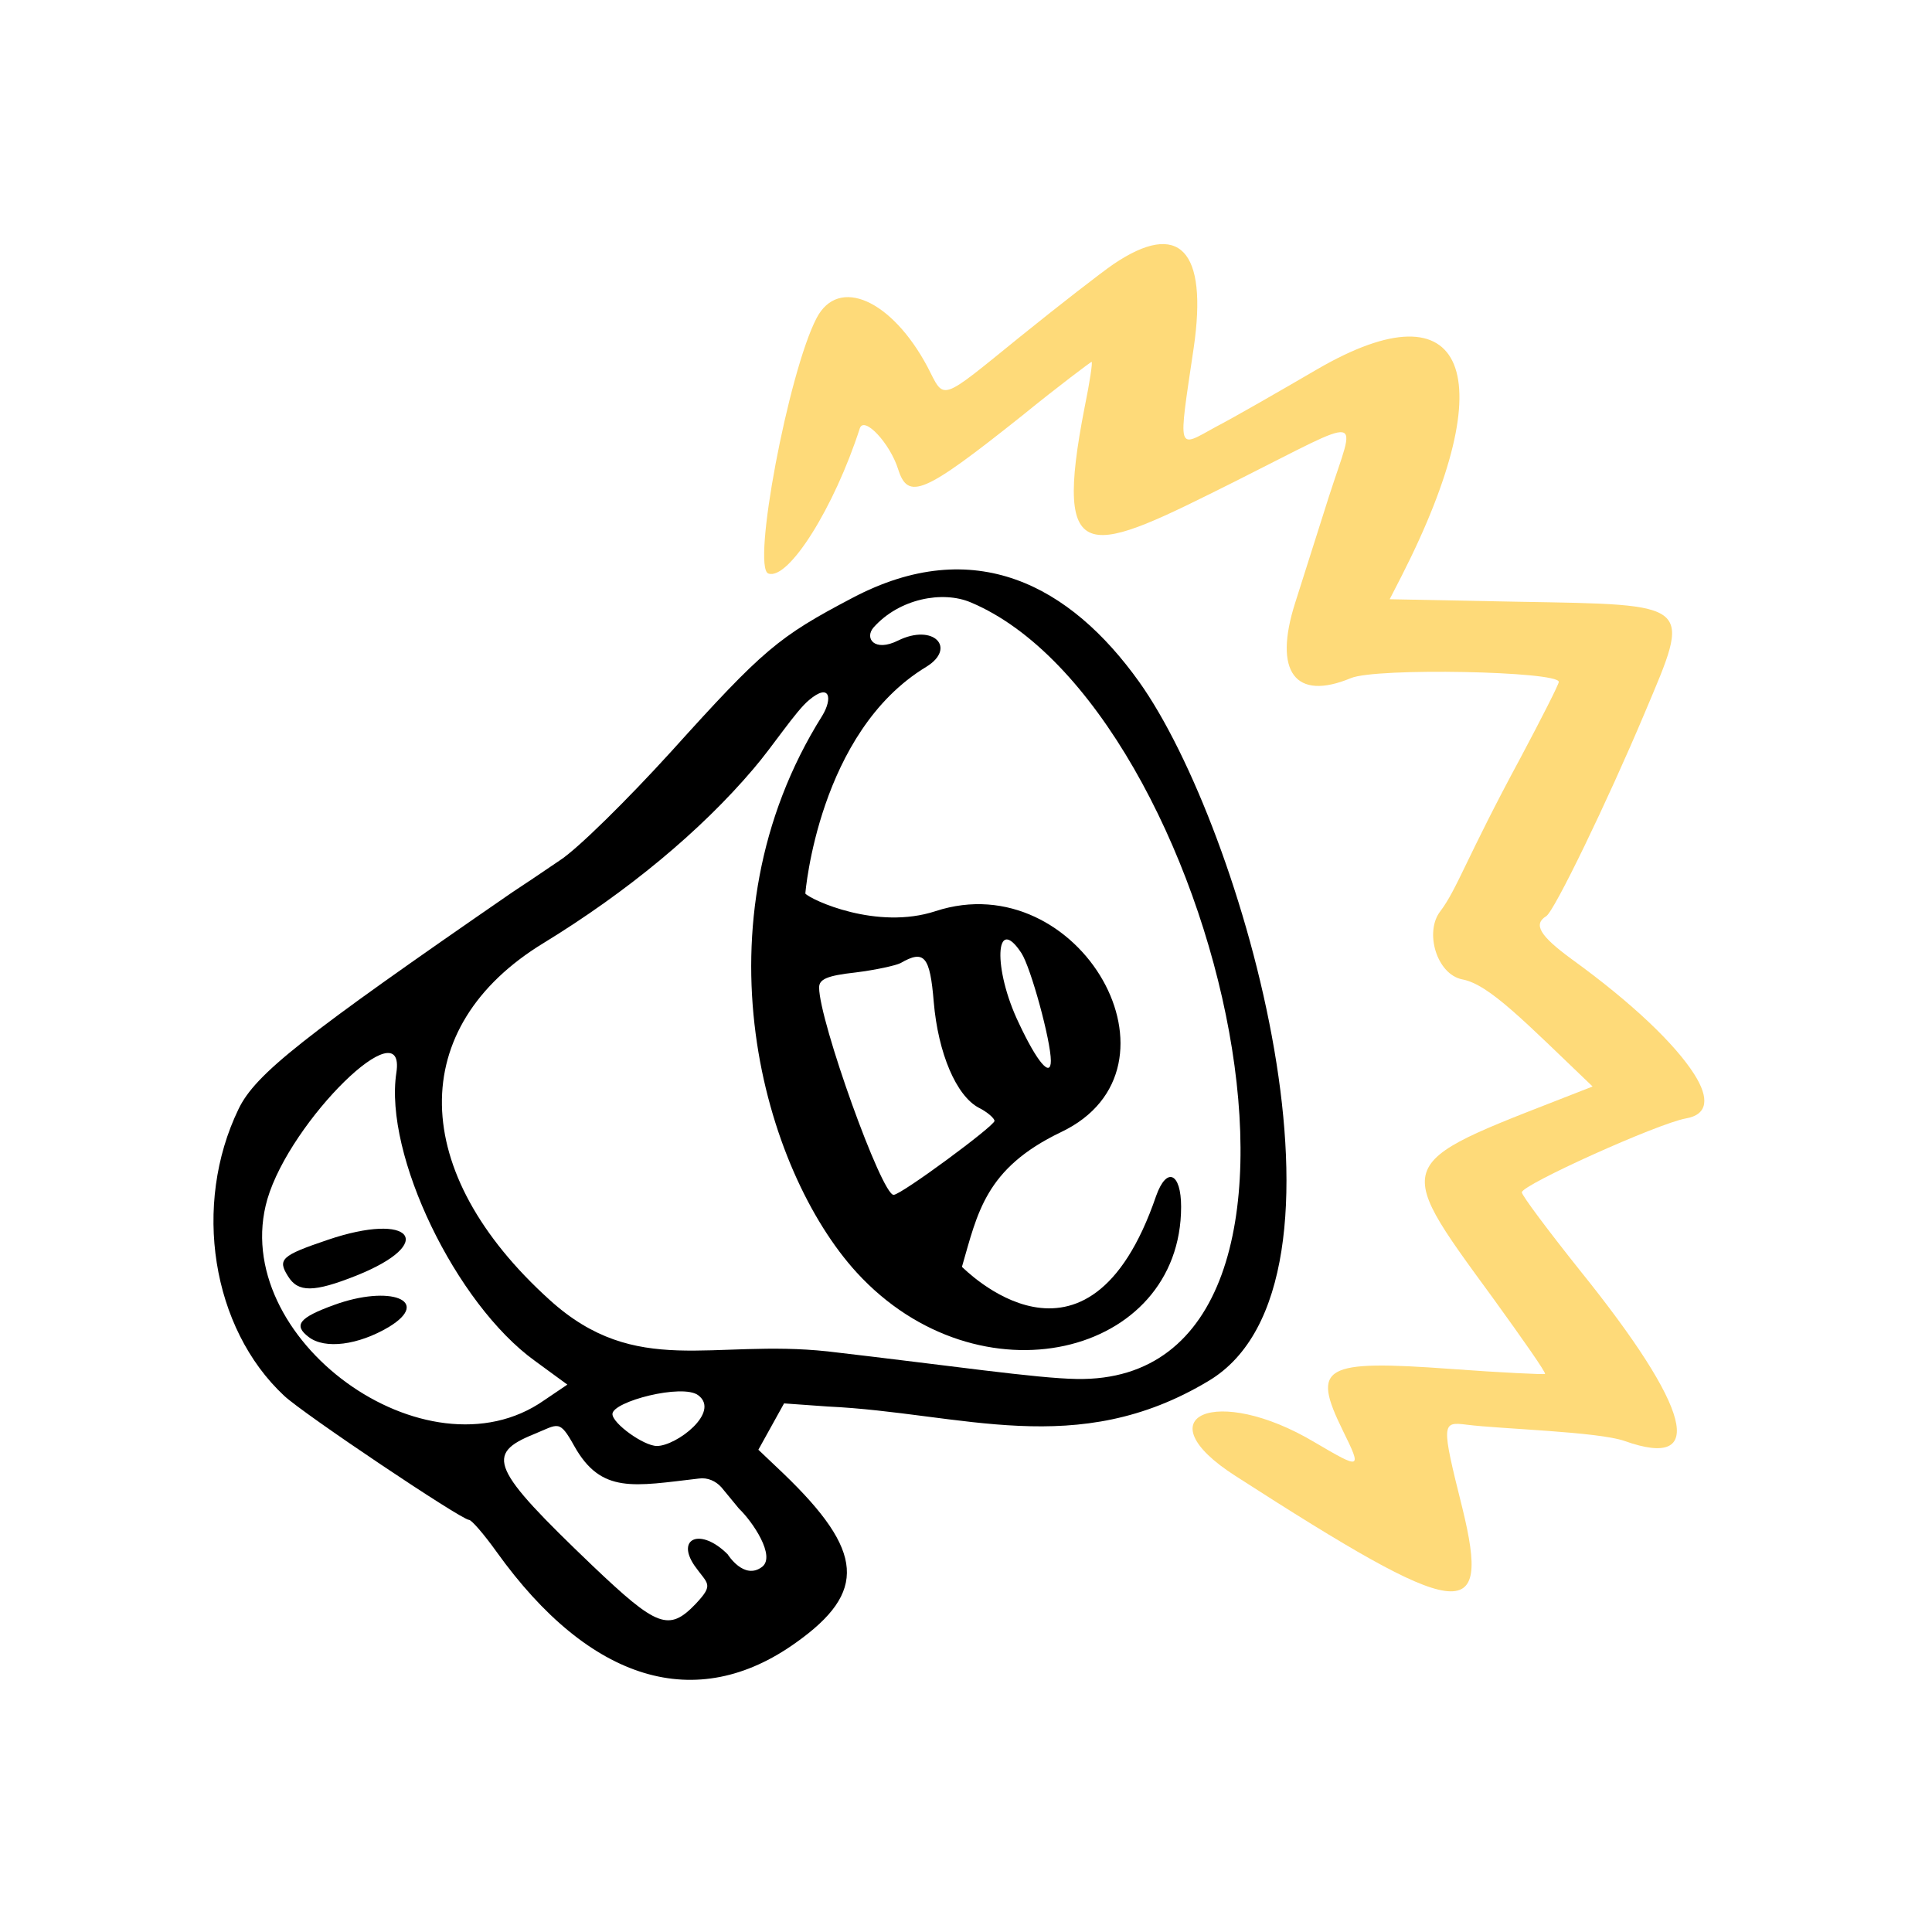 <svg width="76" height="76" viewBox="0 0 76 76" fill="none" xmlns="http://www.w3.org/2000/svg">
<path d="M14.015 50.18C17.218 48.899 16.208 47.643 12.882 48.776C11.059 49.392 10.911 49.54 11.33 50.205C11.724 50.846 12.34 50.846 14.015 50.18Z" fill="black"/>
<path d="M13.129 51.338C11.774 51.831 11.527 52.127 12.143 52.595C12.784 53.087 14.09 52.915 15.297 52.2C16.997 51.166 15.346 50.525 13.129 51.338Z" fill="black"/>
<path d="M61.836 37.738C60.555 36.802 60.309 36.358 60.826 36.038C61.146 35.841 63.241 31.505 64.694 28.056C66.542 23.67 66.69 23.794 59.668 23.67L54.667 23.572L55.135 22.66C59.175 14.727 57.697 11.105 51.809 14.53C50.331 15.392 48.532 16.427 47.818 16.797C46.29 17.634 46.34 17.856 46.956 13.692C47.522 9.824 46.389 8.642 43.802 10.391C43.334 10.711 41.683 11.992 40.156 13.224C36.904 15.86 37.175 15.762 36.485 14.431C35.08 11.795 32.986 10.859 32.124 12.51C31.015 14.629 29.562 22.34 30.227 22.562C31.015 22.833 32.814 19.975 33.824 16.846C33.996 16.353 35.006 17.437 35.327 18.447C35.721 19.704 36.337 19.433 40.205 16.353C41.658 15.171 42.915 14.234 42.94 14.234C42.989 14.234 42.866 15.047 42.669 16.008C41.388 22.562 42.866 21.798 48.631 18.915C53.829 16.304 53.337 16.23 52.277 19.531L50.947 23.72C50.084 26.43 50.947 27.588 53.139 26.676C54.125 26.257 61.319 26.405 61.319 26.824C61.319 26.922 60.629 28.277 59.816 29.805C57.673 33.772 57.328 34.954 56.663 35.841C56.022 36.654 56.515 38.33 57.525 38.527C58.584 38.724 59.989 40.202 62.649 42.74C54.766 45.844 54.593 45.4 58.732 51.067C59.89 52.668 60.826 53.999 60.777 54.048C60.728 54.073 59.077 53.999 57.081 53.851C52.031 53.481 51.587 53.752 52.819 56.265C53.583 57.818 53.558 57.818 51.71 56.733C47.867 54.442 44.911 55.699 48.606 58.064C57.525 63.804 58.658 63.952 57.525 59.32C56.687 55.97 56.712 55.92 57.697 56.044C59.052 56.216 62.846 56.315 63.906 56.684C67.158 57.842 66.542 55.428 62.157 49.983C60.9 48.406 59.865 47.026 59.865 46.903C59.865 46.608 65.212 44.193 66.32 43.996C67.183 43.848 67.256 43.208 66.641 42.247C65.901 41.089 64.251 39.487 61.836 37.738Z" fill="#FEDA79"/>
<path d="M32.567 55.329C37.84 55.575 42.348 57.448 47.547 54.319C53.977 50.475 48.902 32.564 44.812 26.824C42.102 23.03 38.332 20.985 33.528 23.522C30.621 25.05 30.03 25.543 26.408 29.558C24.683 31.456 22.712 33.402 22.022 33.845C21.333 34.313 20.495 34.88 20.15 35.102C11.897 40.793 10.049 42.247 9.384 43.626C7.56 47.396 8.324 52.249 11.182 54.91C11.946 55.625 18.154 59.788 18.45 59.788C18.549 59.788 19.041 60.355 19.534 61.045C23.205 66.169 27.393 67.426 31.311 64.617C34.119 62.622 33.996 61.02 30.818 57.965L29.832 57.029L30.843 55.206L32.567 55.329ZM10.517 47.174C11.428 44.07 15.986 39.611 15.592 42.197C15.1 45.425 17.933 51.288 21.037 53.53L22.318 54.467L21.407 55.083C16.775 58.335 8.94 52.619 10.517 47.174ZM29.98 61.636C29.266 62.178 28.625 61.143 28.625 61.143C27.566 60.084 26.58 60.503 27.319 61.587C27.837 62.326 28.108 62.301 27.369 63.09C26.309 64.198 25.841 64.001 23.304 61.587C19.312 57.768 19.066 57.201 21.012 56.413C21.973 56.019 21.998 55.822 22.589 56.881C23.649 58.778 24.93 58.458 27.492 58.162C27.837 58.113 28.157 58.261 28.379 58.507L29.069 59.345C29.611 59.862 30.522 61.217 29.98 61.636ZM27.467 54.886C28.354 55.551 26.605 56.881 25.841 56.881C25.324 56.881 24.092 55.994 24.092 55.625C24.092 55.132 26.851 54.417 27.467 54.886ZM21.628 51.141C16.06 46.115 15.962 40.399 21.382 37.097C24.683 35.077 27.566 32.687 29.635 30.248C30.399 29.361 31.311 27.957 31.828 27.538C32.641 26.848 32.764 27.464 32.346 28.154C27.221 36.309 30.03 46.041 33.7 50.057C38.505 55.304 46.462 53.358 46.462 47.47C46.462 46.139 45.896 45.868 45.477 47.051C42.767 54.959 37.864 49.835 37.84 49.835C38.456 47.716 38.751 45.967 41.732 44.538C47.029 42.025 42.471 33.993 36.805 35.841C34.489 36.605 31.902 35.398 31.68 35.151C31.68 35.127 32.198 28.795 36.435 26.233C37.642 25.493 36.731 24.508 35.327 25.198C34.39 25.666 33.996 25.099 34.366 24.68C35.376 23.547 37.076 23.227 38.184 23.695C47.916 27.785 54.174 54.467 42.348 54.245C40.771 54.22 37.445 53.727 32.567 53.161C28.009 52.668 25.028 54.22 21.628 51.141ZM32.222 38.847C32.222 38.526 32.518 38.379 33.651 38.255C34.44 38.157 35.228 37.984 35.425 37.886C36.361 37.344 36.583 37.615 36.731 39.413C36.903 41.434 37.618 43.109 38.505 43.577C38.85 43.749 39.121 43.996 39.121 44.094C39.121 44.291 35.45 47.002 35.154 47.002C34.686 47.026 32.222 40.153 32.222 38.847ZM40.18 37.492C40.55 38.058 41.338 40.941 41.338 41.729C41.338 42.419 40.796 41.779 40.081 40.251C39.047 38.108 39.145 35.915 40.18 37.492Z" fill="black"/>
</svg>
